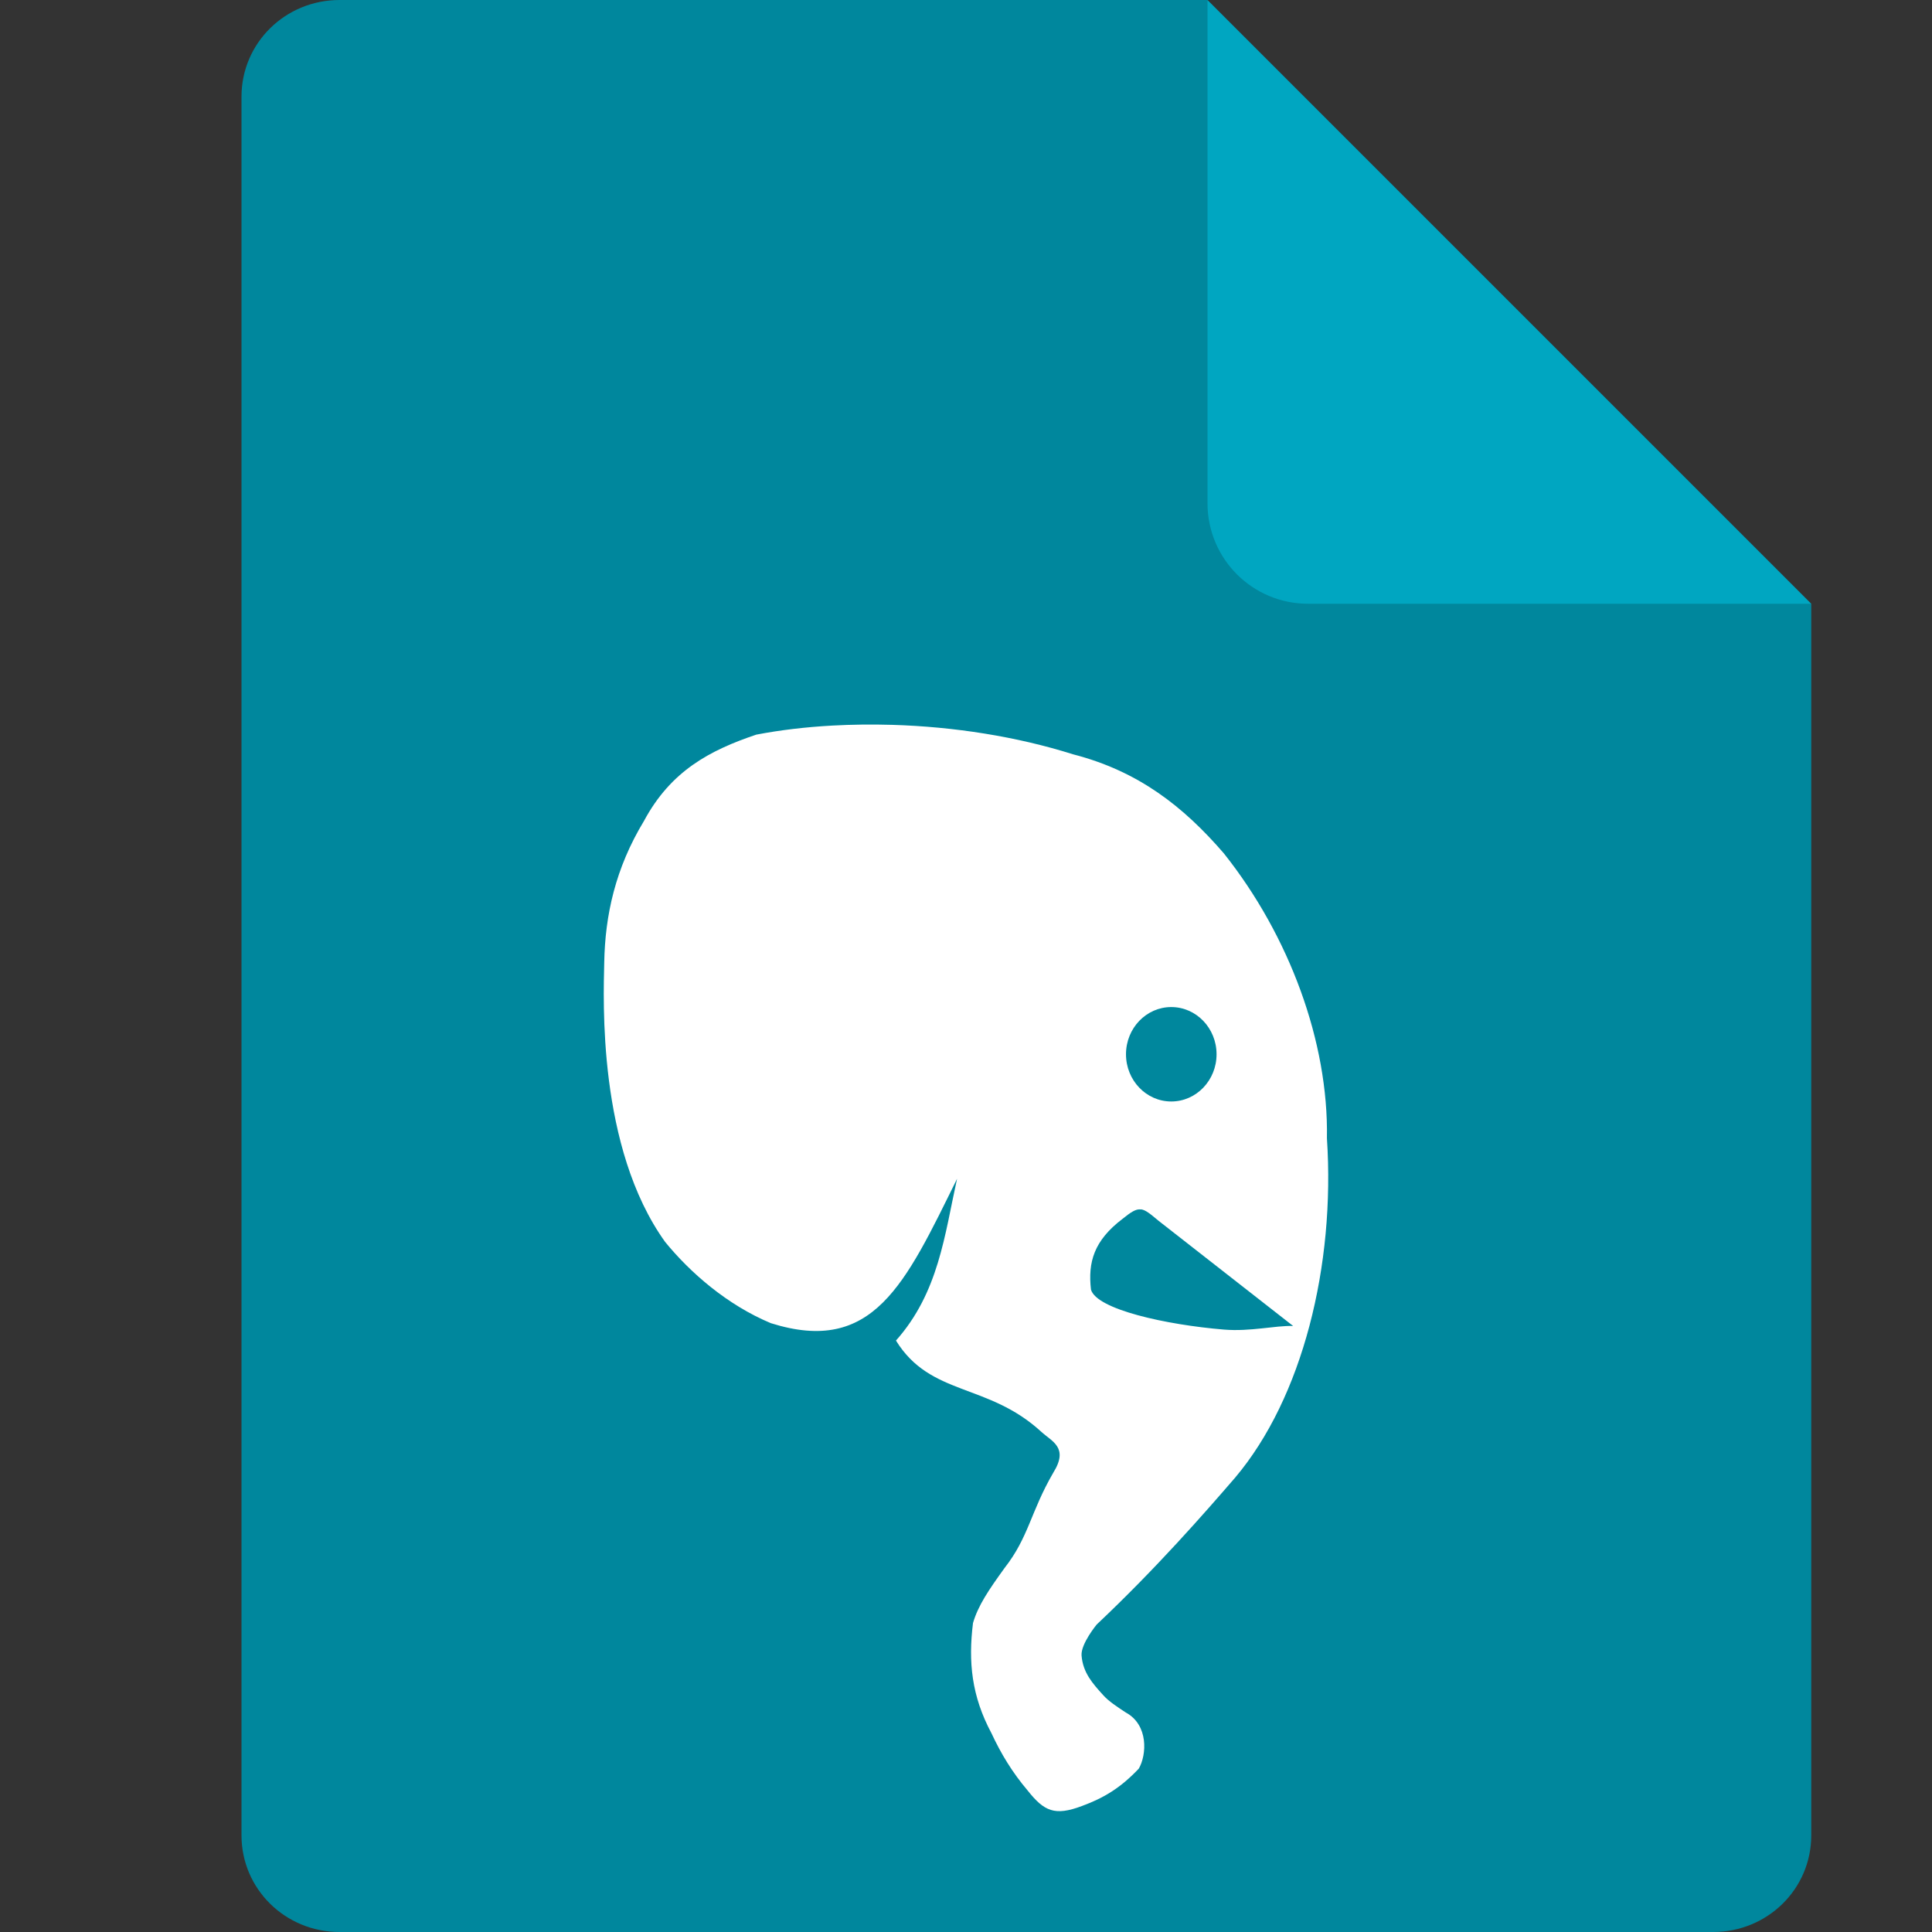 <svg xmlns="http://www.w3.org/2000/svg" width="16" height="16" version="1.1"><rect width="100%" height="100%" fill="#333333" stroke="none"/><defs>
<linearGradient id="ucPurpleBlue" x1="0%" y1="0%" x2="100%" y2="100%">
  <stop offset="0%" style="stop-color:#B794F4;stop-opacity:1"/>
  <stop offset="100%" style="stop-color:#4299E1;stop-opacity:1"/>
</linearGradient>
</defs>
 <path style="fill:#00879d" d="M 2.812,0 C 2.362,0 2,0.357 2,0.8 V 15.2 C 2,15.643 2.362,16 2.812,16 h 11.375 C 14.638,16 15,15.643 15,15.2 V 5 L 10.938,4 10,0 Z"/>
 <path style="fill:#00a6c1" d="M 15,5 10,0 V 4.167 C 10,4.628 10.372,5 10.833,5 Z"/>
 <path style="fill:#ffffff" d="M 7.391,6.003 C 7.222,5.998 7.054,6 6.891,6.009 6.672,6.021 6.461,6.046 6.263,6.084 5.877,6.214 5.555,6.385 5.333,6.799 5.095,7.192 5.011,7.582 5.004,7.971 c -0.006,0.302 -0.058,1.532 0.505,2.315 0.206,0.252 0.511,0.52 0.875,0.672 0.848,0.267 1.112,-0.324 1.542,-1.196 -0.103,0.464 -0.152,0.942 -0.506,1.34 0.287,0.464 0.758,0.347 1.203,0.755 0.089,0.082 0.23,0.13 0.1,0.339 -0.189,0.325 -0.202,0.532 -0.404,0.79 -0.132,0.183 -0.218,0.309 -0.261,0.455 -0.04,0.322 -0.012,0.605 0.153,0.913 0.077,0.166 0.171,0.323 0.301,0.476 0.135,0.17 0.223,0.211 0.447,0.127 0.188,-0.069 0.324,-0.154 0.472,-0.31 0.066,-0.114 0.082,-0.362 -0.108,-0.465 C 9.253,14.136 9.179,14.088 9.133,14.035 9.05,13.943 8.968,13.853 8.957,13.71 8.95,13.614 9.082,13.454 9.082,13.454 9.577,12.987 9.975,12.531 10.229,12.237 10.787,11.576 11.059,10.481 10.989,9.426 11.003,8.63 10.678,7.75 10.136,7.068 9.799,6.677 9.426,6.386 8.887,6.247 8.418,6.099 7.898,6.018 7.391,6.003 Z m 2.309,2.337 c 0.207,2e-7 0.375,0.175 0.375,0.391 0,0.216 -0.168,0.391 -0.375,0.391 -0.207,2e-7 -0.375,-0.175 -0.375,-0.391 0,-0.216 0.168,-0.391 0.375,-0.391 z M 9.447,10.015 c 0.04,0.004 0.079,0.038 0.149,0.096 l 1.113,0.87 c -0.152,-0.004 -0.352,0.048 -0.573,0.03 -0.481,-0.04 -1.054,-0.167 -1.101,-0.331 -0.026,-0.227 0.024,-0.405 0.26,-0.585 0.073,-0.059 0.113,-0.084 0.152,-0.079 z"/>
</svg>

